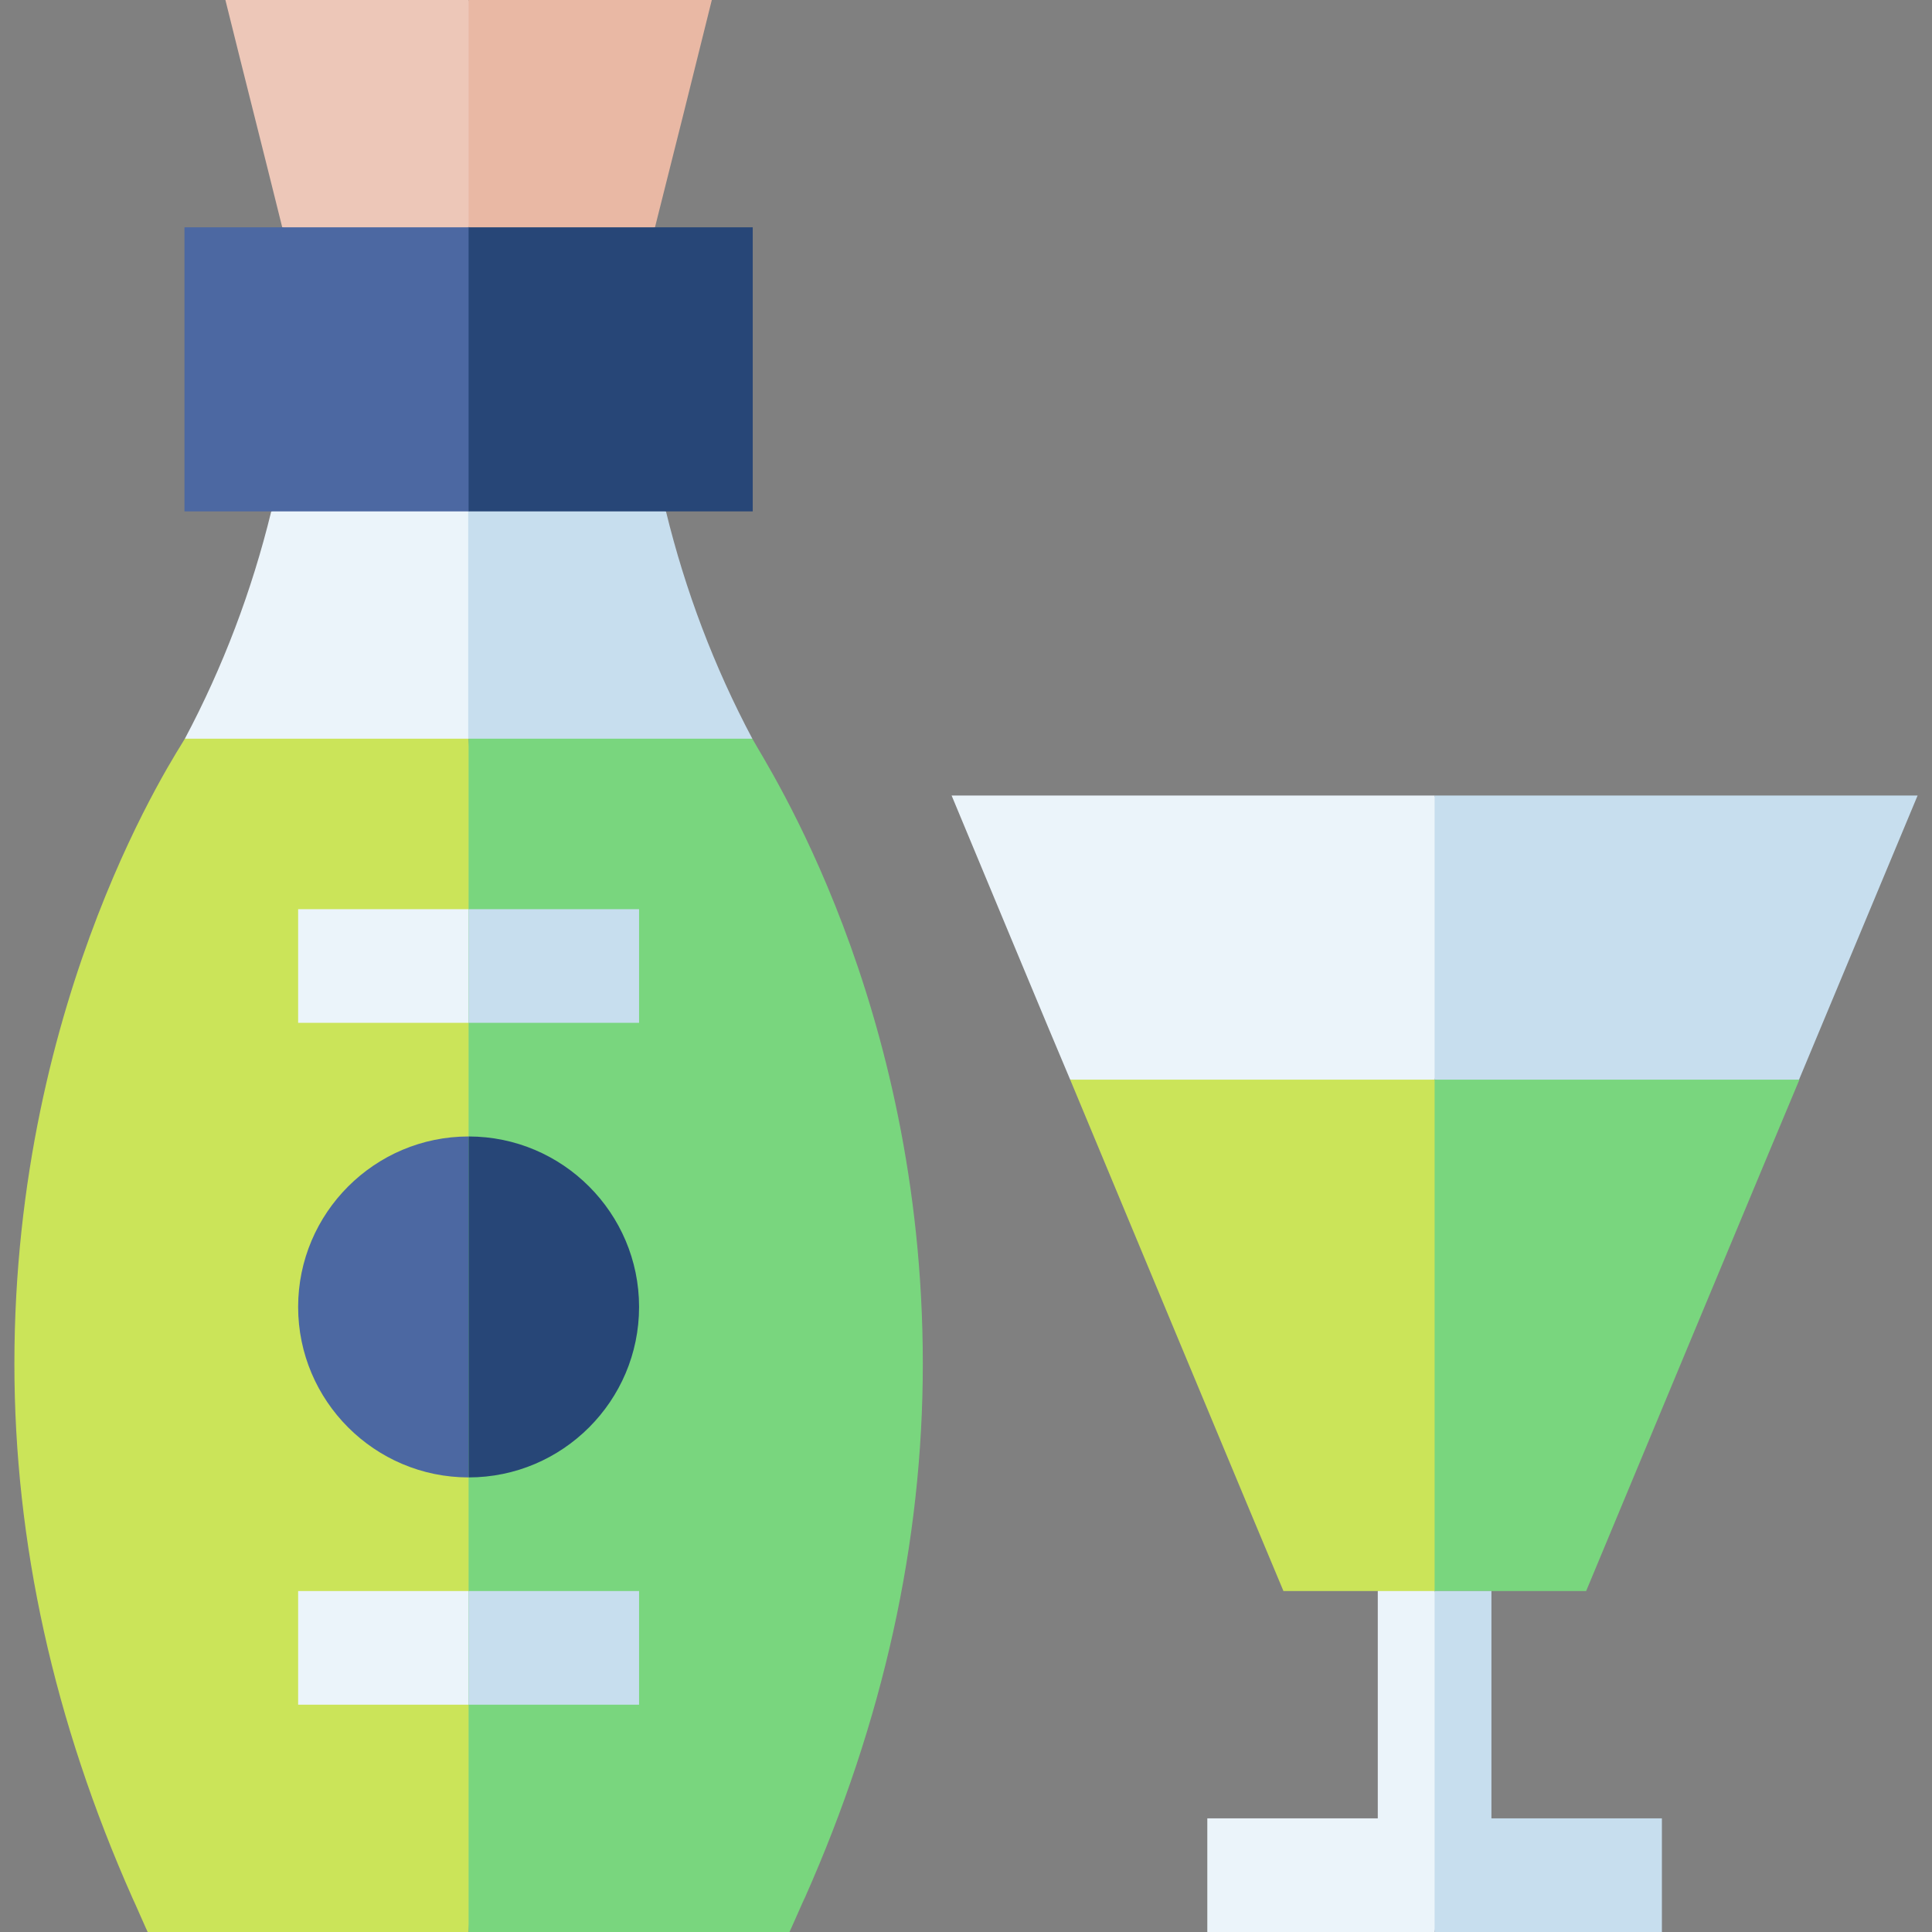 <svg id="Layer_1" enable-background="new 0 0 510 510" height="512" viewBox="0 0 510 510" width="512" xmlns="http://www.w3.org/2000/svg"><rect x="0" y="0" width="510" height="510" fill="#808080" stroke="none"/><g><g><path d="m251.2 210c3.8 9.1 27.4 65.9 31.3 75l48.1 10 48.1-10 10-37.5-10-37.5c-15.4 0-112 0-127.5 0z" fill="#ebf4fa"/><path d="m506.2 210c-15.4 0-112 0-127.5 0v75l48.1 10 48.1-10c3.8-9.1 27.5-65.9 31.3-75z" fill="#c7deee"/><path d="m388.7 450-10-30-7.5-10-7.5 10v60c-14.1 0-31 0-45 0v15 15h60z" fill="#ebf4fa"/><path d="m282.5 285c3.1 7.5 53.1 127.5 56.3 135h40l10-67.5-10-67.5c-26.2 0-81 0-96.3 0z" fill="#cbe459"/><g><path d="m48.8 195 37.5 10 37.5-10 10-30-10-30-26.1-10-26.1 10c-5.1 20.9-12.7 41-22.8 60z" fill="#ebf4fa"/><path d="m198.6 195c-10.1-19-17.7-39.1-22.8-60l-26.1-10-26.1 10v60l37.5 10z" fill="#c7deee"/><path d="m59.5 0c5.2 21 9.8 39 15 60l24.6 10 24.6-10 10-30-10-30c-17.4 0-53.9 0-64.2 0z" fill="#edc7b8"/><path d="m187.9 0c-17.4 0-53.9 0-64.2 0v60l24.6 10 24.6-10c5.3-21 9.8-39 15-60z" fill="#e9b8a4"/><path d="m48.8 195c-1.5 2.8-45 67-45 165 0 47.1 10.4 94.3 31.2 141.1.1.1 4.1 9.3 4 8.9h84.7l10-157.5-10-157.5c-23.8 0-51.1 0-74.9 0z" fill="#cbe459"/><path d="m123.7 270c-15 0-30 0-45 0 0-10.5 0-19.5 0-30h45l10 15z" fill="#ebf4fa"/><path d="m123.7 450c-15 0-30 0-45 0 0-10.5 0-19.5 0-30h45l10 15z" fill="#ebf4fa"/><path d="m123.7 135c-20.2 0-63.2 0-75 0 0-20.2 0-63.2 0-75h75l10 37.5z" fill="#4c68a2"/><path d="m78.7 345c0 24.8 20.2 45 45 45l10-45-10-45c-24.8 0-45 20.2-45 45z" fill="#4c68a2"/><path d="m198.6 195c-23.8 0-51.1 0-74.9 0v315h84.7c.1-.1 4.1-9.3 4-8.9 20.8-46.8 31.2-94 31.2-141.1 0-95.7-41.3-158.1-45-165z" fill="#79d67e"/><g fill="#274677"><path d="m123.7 300v90c24.8 0 45-20.2 45-45s-20.2-45-45-45z"/><path d="m198.7 135c-20.2 0-63.2 0-75 0 0-20.2 0-63.2 0-75h75z"/></g></g><path d="m475 285c-26.1 0-80.9 0-96.3 0v135h40c3.1-7.5 53.1-127.5 56.3-135z" fill="#79d67e"/><path d="m393.7 480c0-7.3 0-52.7 0-60-5.2 0-9.8 0-15 0v90h60c0-10.5 0-19.5 0-30 0 0-30.9 0-45 0z" fill="#c7deee"/></g><g fill="#c7deee"><path d="m123.7 240h45v30c-15 0-30 0-45 0z"/><path d="m123.7 420h45v30c-15 0-30 0-45 0z"/></g></g></svg>